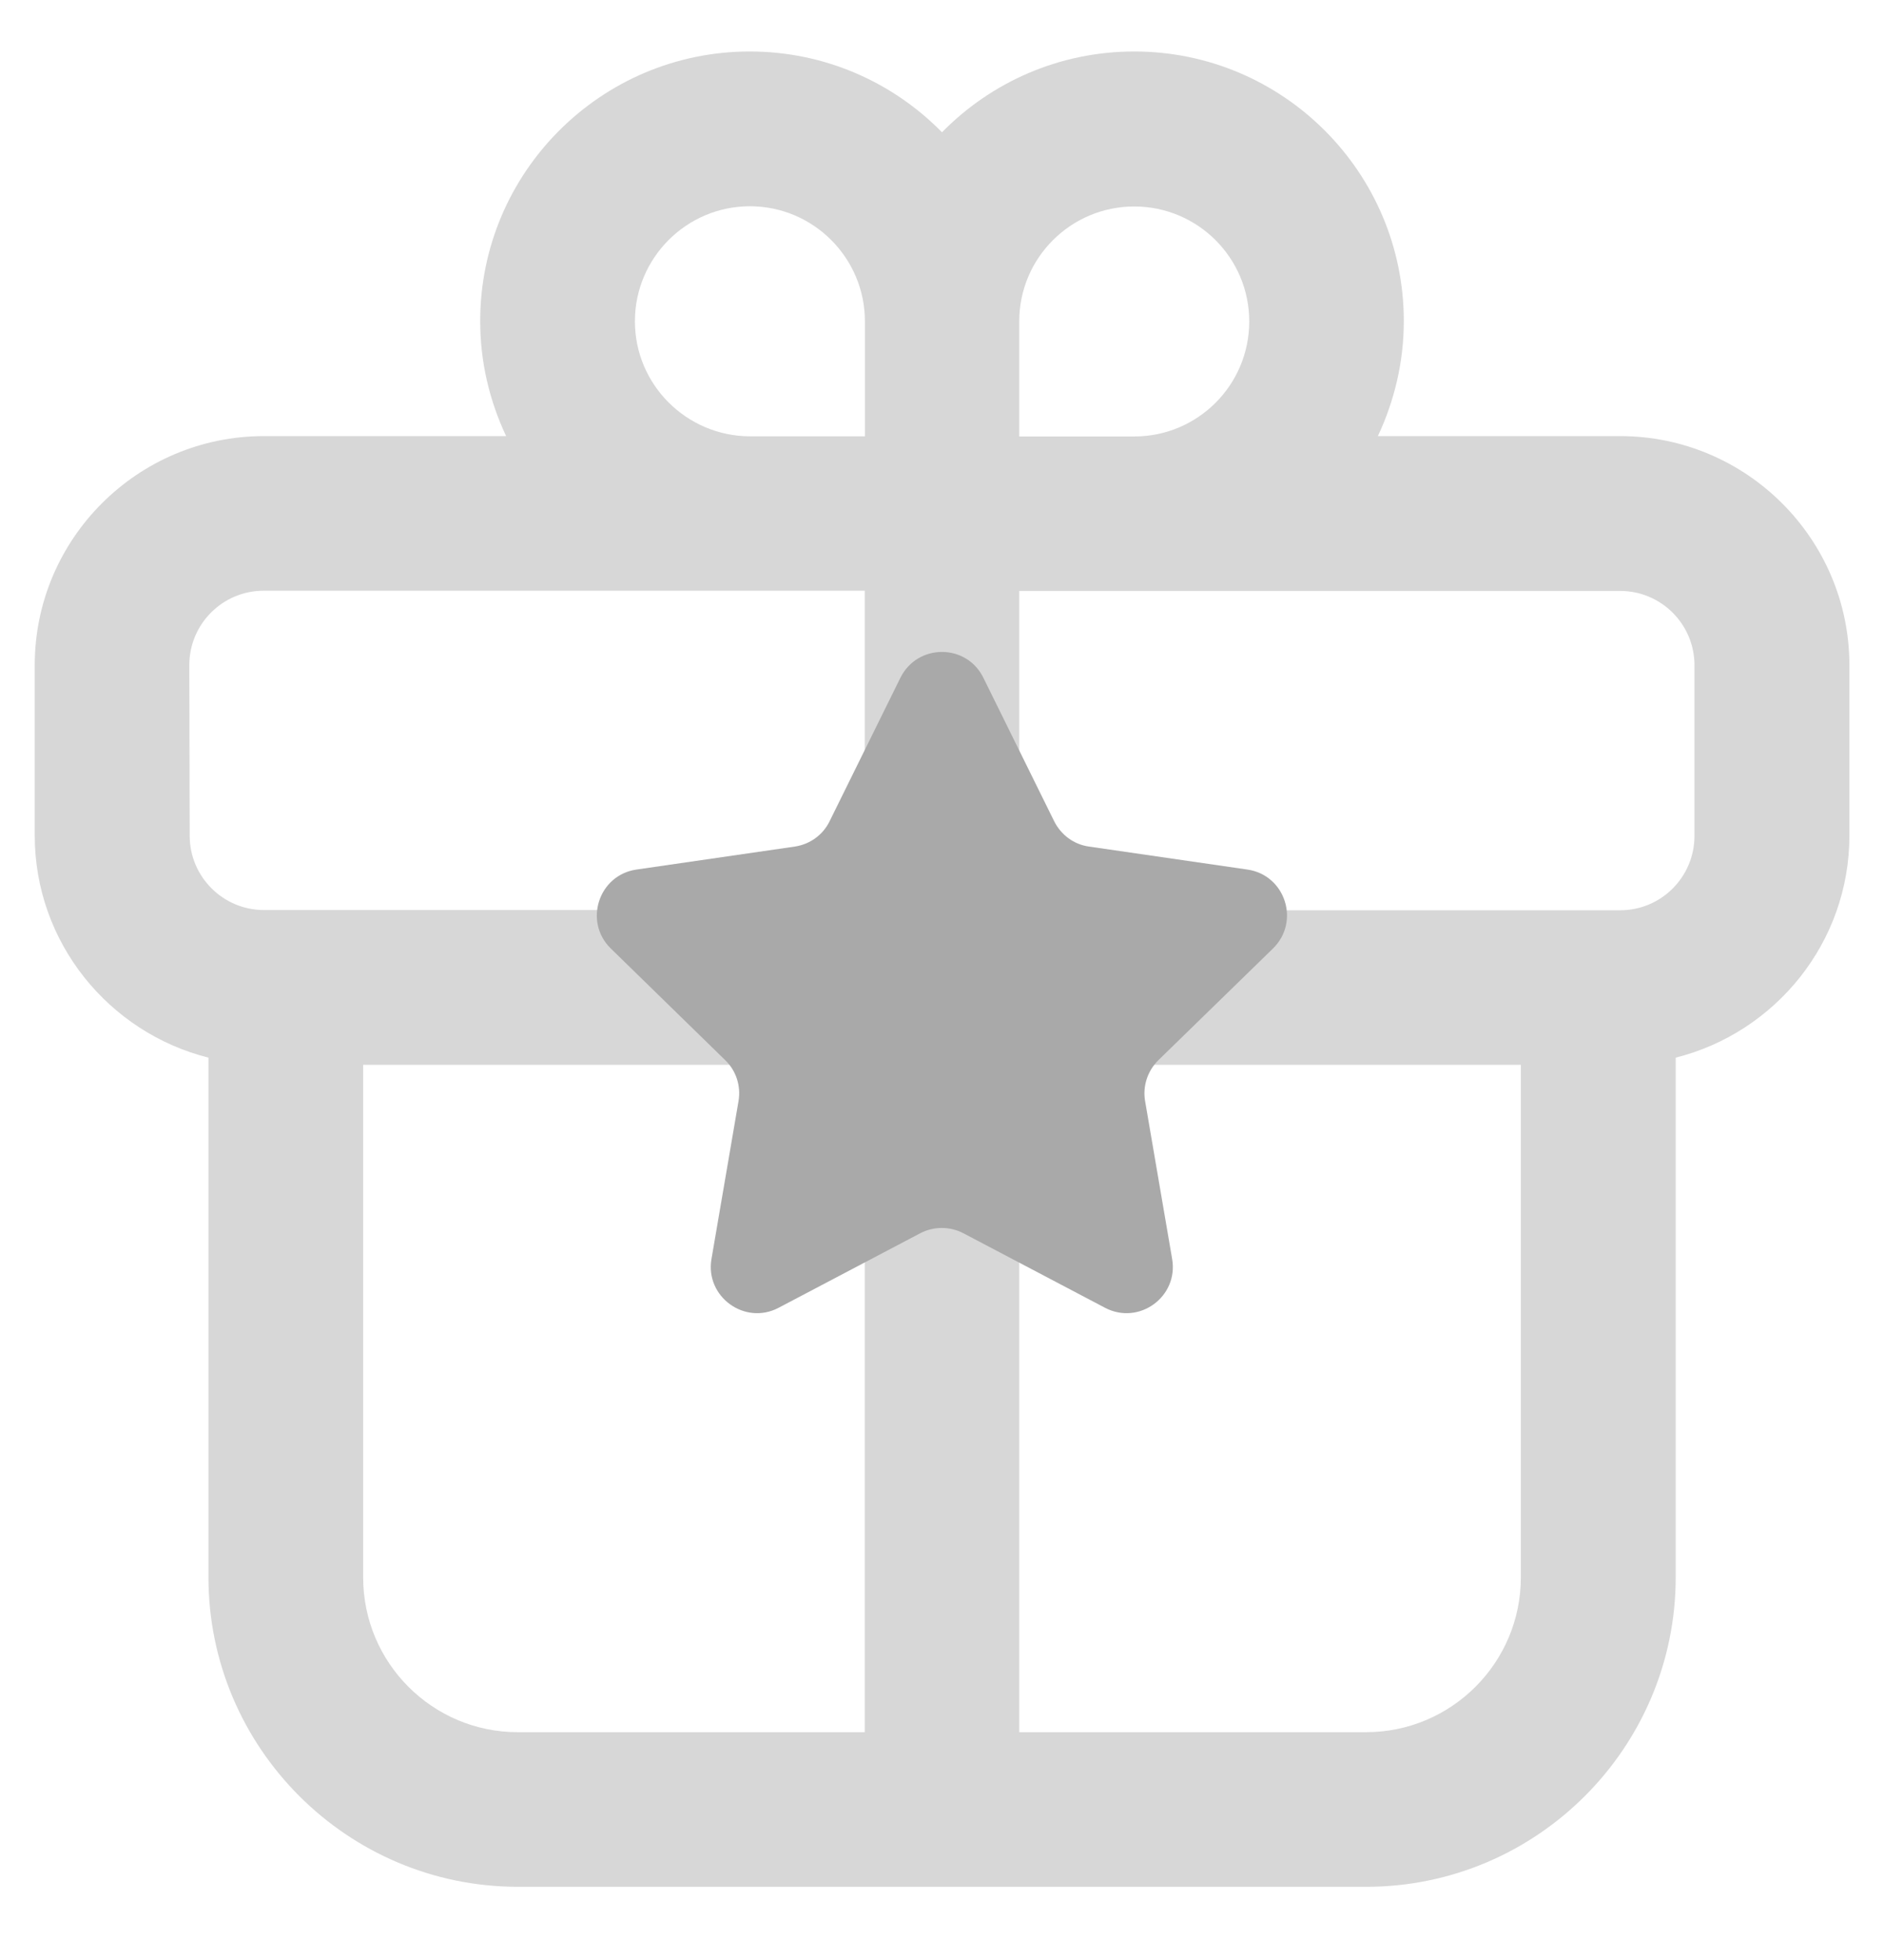 <svg width="25" height="26" viewBox="0 0 25 26" fill="none" xmlns="http://www.w3.org/2000/svg">
<g clip-path="url(#clip0_19_470)">
<path d="M21.497 5.785H18.284C18.501 5.322 18.628 4.806 18.628 4.26C18.628 2.287 17.024 0.683 15.051 0.683C14.053 0.683 13.149 1.093 12.5 1.755C11.851 1.093 10.947 0.683 9.949 0.683C7.976 0.683 6.372 2.287 6.372 4.26C6.372 4.806 6.497 5.319 6.716 5.785H3.503C1.826 5.785 0.461 7.148 0.461 8.823V11.083C0.461 12.504 1.445 13.698 2.766 14.03V20.922C2.766 23.185 4.609 25.029 6.873 25.029H18.13C20.393 25.029 22.236 23.185 22.236 20.922V14.03C23.557 13.698 24.541 12.504 24.541 11.083V8.823C24.539 7.148 23.174 5.785 21.497 5.785ZM15.051 2.739C15.894 2.739 16.577 3.422 16.577 4.264C16.577 5.107 15.894 5.79 15.051 5.79H13.525V4.262C13.525 3.422 14.209 2.739 15.051 2.739ZM8.425 4.262C8.425 3.422 9.109 2.736 9.951 2.736C10.793 2.736 11.477 3.422 11.477 4.262V5.788H9.951C9.109 5.785 8.425 5.102 8.425 4.262ZM2.512 8.823C2.512 8.278 2.954 7.836 3.499 7.836H11.475V12.072H3.503C2.959 12.072 2.517 11.63 2.517 11.086L2.512 8.823ZM4.819 20.925V14.125H11.475V22.978H6.87C5.74 22.978 4.819 22.06 4.819 20.925ZM20.181 20.925C20.181 22.057 19.26 22.978 18.127 22.978H13.525V14.125H20.181V20.925ZM22.485 11.088C22.485 11.633 22.044 12.075 21.499 12.075H13.525V7.839H21.499C22.044 7.839 22.485 8.281 22.485 8.825V11.088Z" fill="#D7D7D7"/>
<path d="M13.049 8.991L13.989 10.895C14.08 11.076 14.251 11.203 14.451 11.23L16.553 11.535C17.056 11.608 17.256 12.226 16.892 12.582L15.371 14.064C15.227 14.206 15.161 14.409 15.195 14.606L15.554 16.701C15.64 17.201 15.115 17.585 14.663 17.348L12.783 16.359C12.605 16.266 12.39 16.266 12.212 16.359L10.332 17.348C9.883 17.585 9.355 17.201 9.441 16.701L9.8 14.606C9.834 14.406 9.768 14.203 9.624 14.064L8.105 12.582C7.742 12.228 7.942 11.608 8.445 11.535L10.547 11.23C10.747 11.2 10.92 11.076 11.008 10.895L11.948 8.991C12.175 8.534 12.825 8.534 13.049 8.991Z" fill="#A9A9A9"/>
</g>
<defs>
<clipPath id="clip0_19_470">
<rect width="25" height="25" fill="white" transform="translate(0 0.358)"/>
</clipPath>
</defs>
</svg>
